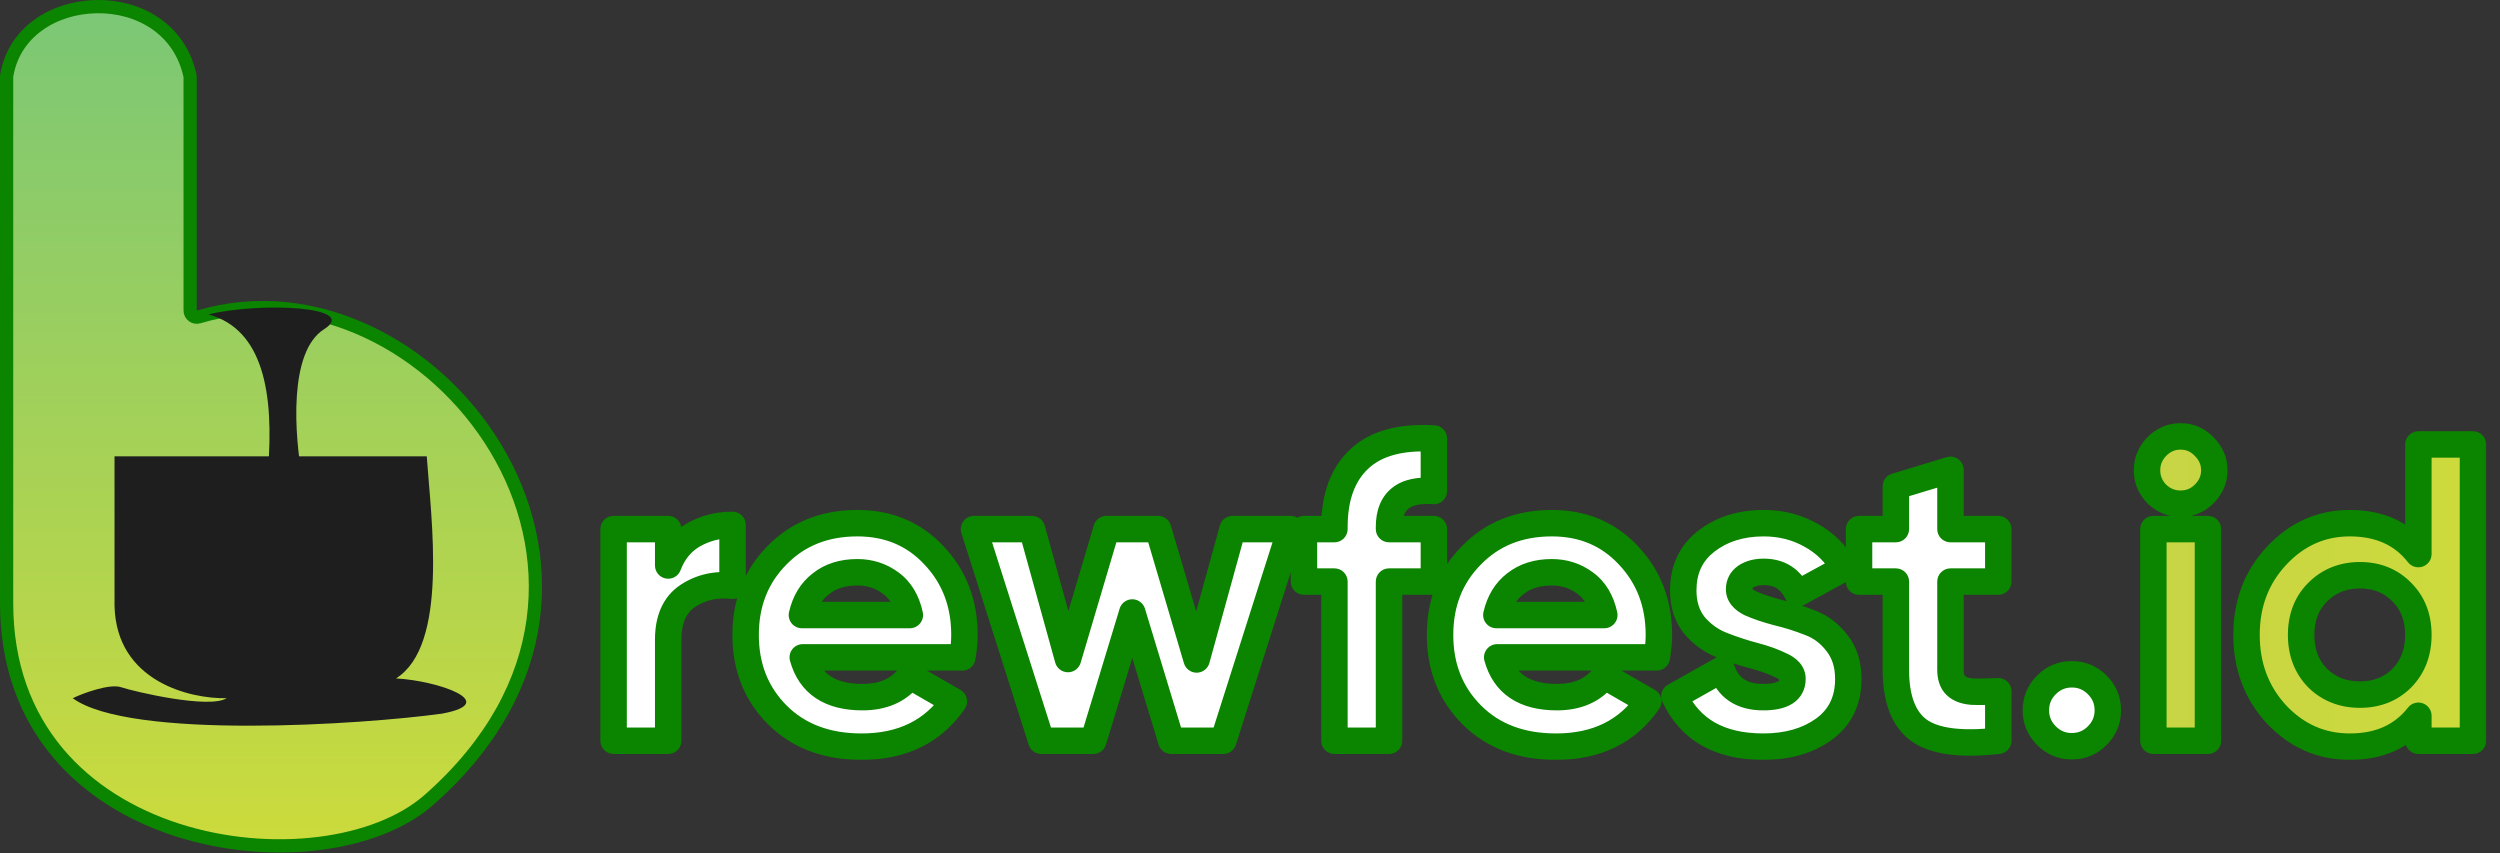 <svg width="756" height="258" viewBox="0 0 756 258" fill="none" xmlns="http://www.w3.org/2000/svg">
<rect x="0" y="0" width="756" height="258" fill="#333333" stroke="none"/>
<mask id="path-1-outside-1_23_2" maskUnits="userSpaceOnUse" x="181" y="127" width="571" height="103" fill="black">
<rect fill="white" x="181" y="127" width="571" height="103"/>
<path d="M202.064 171.008C203.6 166.912 206.117 163.84 209.616 161.792C213.2 159.744 217.168 158.72 221.52 158.72V177.152C216.485 176.555 211.963 177.579 207.952 180.224C204.027 182.869 202.064 187.264 202.064 193.408V224H185.552V160H202.064V171.008ZM242.754 198.784C244.973 206.805 250.989 210.816 260.802 210.816C267.117 210.816 271.895 208.683 275.138 204.416L288.45 212.096C282.135 221.227 272.834 225.792 260.546 225.792C249.965 225.792 241.474 222.592 235.074 216.192C228.674 209.792 225.474 201.728 225.474 192C225.474 182.357 228.631 174.336 234.946 167.936C241.261 161.451 249.367 158.208 259.266 158.208C268.653 158.208 276.375 161.451 282.434 167.936C288.578 174.421 291.65 182.443 291.65 192C291.65 194.133 291.437 196.395 291.01 198.784H242.754ZM242.498 185.984H275.138C274.199 181.632 272.237 178.389 269.25 176.256C266.349 174.123 263.021 173.056 259.266 173.056C254.829 173.056 251.159 174.208 248.258 176.512C245.357 178.731 243.437 181.888 242.498 185.984ZM372.741 160H390.277L369.925 224H354.181L342.405 185.216L330.629 224H314.885L294.533 160H312.069L322.949 199.296L334.597 160H350.213L361.861 199.424L372.741 160ZM433.609 148.48C424.564 147.797 420.041 151.424 420.041 159.36V160H433.609V175.872H420.041V224H403.529V175.872H394.313V160H403.529V159.36C403.529 150.315 406.046 143.445 411.081 138.752C416.116 134.059 423.625 132.011 433.609 132.608V148.48ZM452.754 198.784C454.973 206.805 460.989 210.816 470.802 210.816C477.117 210.816 481.895 208.683 485.138 204.416L498.45 212.096C492.135 221.227 482.834 225.792 470.546 225.792C459.965 225.792 451.474 222.592 445.074 216.192C438.674 209.792 435.474 201.728 435.474 192C435.474 182.357 438.631 174.336 444.946 167.936C451.261 161.451 459.367 158.208 469.266 158.208C478.653 158.208 486.375 161.451 492.434 167.936C498.578 174.421 501.65 182.443 501.65 192C501.65 194.133 501.437 196.395 501.01 198.784H452.754ZM452.498 185.984H485.138C484.199 181.632 482.237 178.389 479.25 176.256C476.349 174.123 473.021 173.056 469.266 173.056C464.829 173.056 461.159 174.208 458.258 176.512C455.357 178.731 453.437 181.888 452.498 185.984ZM525.909 178.176C525.909 179.883 527.018 181.291 529.237 182.4C531.541 183.424 534.314 184.363 537.557 185.216C540.8 185.984 544.042 187.008 547.285 188.288C550.528 189.483 553.258 191.531 555.477 194.432C557.781 197.333 558.933 200.96 558.933 205.312C558.933 211.883 556.458 216.96 551.509 220.544C546.645 224.043 540.544 225.792 533.205 225.792C520.064 225.792 511.104 220.715 506.325 210.56L520.661 202.496C522.538 208.043 526.72 210.816 533.205 210.816C539.093 210.816 542.037 208.981 542.037 205.312C542.037 203.605 540.885 202.24 538.581 201.216C536.362 200.107 533.632 199.125 530.389 198.272C527.146 197.419 523.904 196.352 520.661 195.072C517.418 193.792 514.645 191.787 512.341 189.056C510.122 186.24 509.013 182.741 509.013 178.56C509.013 172.245 511.317 167.296 515.925 163.712C520.618 160.043 526.421 158.208 533.333 158.208C538.538 158.208 543.274 159.403 547.541 161.792C551.808 164.096 555.178 167.424 557.653 171.776L543.573 179.456C541.525 175.104 538.112 172.928 533.333 172.928C531.2 172.928 529.408 173.397 527.957 174.336C526.592 175.275 525.909 176.555 525.909 178.176ZM604.285 175.872H589.821V202.496C589.821 204.715 590.376 206.336 591.485 207.36C592.594 208.384 594.216 208.981 596.349 209.152C598.482 209.237 601.128 209.195 604.285 209.024V224C592.936 225.28 584.914 224.213 580.221 220.8C575.613 217.387 573.309 211.285 573.309 202.496V175.872H562.173V160H573.309V147.072L589.821 142.08V160H604.285V175.872ZM634.207 222.464C632.074 224.597 629.514 225.664 626.527 225.664C623.54 225.664 620.98 224.597 618.847 222.464C616.714 220.331 615.647 217.771 615.647 214.784C615.647 211.797 616.714 209.237 618.847 207.104C620.98 204.971 623.54 203.904 626.527 203.904C629.514 203.904 632.074 204.971 634.207 207.104C636.34 209.237 637.407 211.797 637.407 214.784C637.407 217.771 636.34 220.331 634.207 222.464Z"/>
<path d="M659.369 152.32C656.638 152.32 654.249 151.339 652.201 149.376C650.238 147.328 649.257 144.939 649.257 142.208C649.257 139.477 650.238 137.088 652.201 135.04C654.249 132.992 656.638 131.968 659.369 131.968C662.185 131.968 664.574 132.992 666.537 135.04C668.585 137.088 669.609 139.477 669.609 142.208C669.609 144.939 668.585 147.328 666.537 149.376C664.574 151.339 662.185 152.32 659.369 152.32ZM651.177 224V160H667.689V224H651.177ZM731.314 134.4H747.826V224H731.314V216.448C726.45 222.677 719.538 225.792 710.578 225.792C701.959 225.792 694.578 222.549 688.434 216.064C682.375 209.493 679.346 201.472 679.346 192C679.346 182.528 682.375 174.549 688.434 168.064C694.578 161.493 701.959 158.208 710.578 158.208C719.538 158.208 726.45 161.323 731.314 167.552V134.4ZM700.85 205.056C704.263 208.384 708.53 210.048 713.65 210.048C718.77 210.048 722.994 208.384 726.322 205.056C729.65 201.643 731.314 197.291 731.314 192C731.314 186.709 729.65 182.4 726.322 179.072C722.994 175.659 718.77 173.952 713.65 173.952C708.53 173.952 704.263 175.659 700.85 179.072C697.522 182.4 695.858 186.709 695.858 192C695.858 197.291 697.522 201.643 700.85 205.056Z"/>
</mask>
<path d="M202.064 171.008C203.6 166.912 206.117 163.84 209.616 161.792C213.2 159.744 217.168 158.72 221.52 158.72V177.152C216.485 176.555 211.963 177.579 207.952 180.224C204.027 182.869 202.064 187.264 202.064 193.408V224H185.552V160H202.064V171.008ZM242.754 198.784C244.973 206.805 250.989 210.816 260.802 210.816C267.117 210.816 271.895 208.683 275.138 204.416L288.45 212.096C282.135 221.227 272.834 225.792 260.546 225.792C249.965 225.792 241.474 222.592 235.074 216.192C228.674 209.792 225.474 201.728 225.474 192C225.474 182.357 228.631 174.336 234.946 167.936C241.261 161.451 249.367 158.208 259.266 158.208C268.653 158.208 276.375 161.451 282.434 167.936C288.578 174.421 291.65 182.443 291.65 192C291.65 194.133 291.437 196.395 291.01 198.784H242.754ZM242.498 185.984H275.138C274.199 181.632 272.237 178.389 269.25 176.256C266.349 174.123 263.021 173.056 259.266 173.056C254.829 173.056 251.159 174.208 248.258 176.512C245.357 178.731 243.437 181.888 242.498 185.984ZM372.741 160H390.277L369.925 224H354.181L342.405 185.216L330.629 224H314.885L294.533 160H312.069L322.949 199.296L334.597 160H350.213L361.861 199.424L372.741 160ZM433.609 148.48C424.564 147.797 420.041 151.424 420.041 159.36V160H433.609V175.872H420.041V224H403.529V175.872H394.313V160H403.529V159.36C403.529 150.315 406.046 143.445 411.081 138.752C416.116 134.059 423.625 132.011 433.609 132.608V148.48ZM452.754 198.784C454.973 206.805 460.989 210.816 470.802 210.816C477.117 210.816 481.895 208.683 485.138 204.416L498.45 212.096C492.135 221.227 482.834 225.792 470.546 225.792C459.965 225.792 451.474 222.592 445.074 216.192C438.674 209.792 435.474 201.728 435.474 192C435.474 182.357 438.631 174.336 444.946 167.936C451.261 161.451 459.367 158.208 469.266 158.208C478.653 158.208 486.375 161.451 492.434 167.936C498.578 174.421 501.65 182.443 501.65 192C501.65 194.133 501.437 196.395 501.01 198.784H452.754ZM452.498 185.984H485.138C484.199 181.632 482.237 178.389 479.25 176.256C476.349 174.123 473.021 173.056 469.266 173.056C464.829 173.056 461.159 174.208 458.258 176.512C455.357 178.731 453.437 181.888 452.498 185.984ZM525.909 178.176C525.909 179.883 527.018 181.291 529.237 182.4C531.541 183.424 534.314 184.363 537.557 185.216C540.8 185.984 544.042 187.008 547.285 188.288C550.528 189.483 553.258 191.531 555.477 194.432C557.781 197.333 558.933 200.96 558.933 205.312C558.933 211.883 556.458 216.96 551.509 220.544C546.645 224.043 540.544 225.792 533.205 225.792C520.064 225.792 511.104 220.715 506.325 210.56L520.661 202.496C522.538 208.043 526.72 210.816 533.205 210.816C539.093 210.816 542.037 208.981 542.037 205.312C542.037 203.605 540.885 202.24 538.581 201.216C536.362 200.107 533.632 199.125 530.389 198.272C527.146 197.419 523.904 196.352 520.661 195.072C517.418 193.792 514.645 191.787 512.341 189.056C510.122 186.24 509.013 182.741 509.013 178.56C509.013 172.245 511.317 167.296 515.925 163.712C520.618 160.043 526.421 158.208 533.333 158.208C538.538 158.208 543.274 159.403 547.541 161.792C551.808 164.096 555.178 167.424 557.653 171.776L543.573 179.456C541.525 175.104 538.112 172.928 533.333 172.928C531.2 172.928 529.408 173.397 527.957 174.336C526.592 175.275 525.909 176.555 525.909 178.176ZM604.285 175.872H589.821V202.496C589.821 204.715 590.376 206.336 591.485 207.36C592.594 208.384 594.216 208.981 596.349 209.152C598.482 209.237 601.128 209.195 604.285 209.024V224C592.936 225.28 584.914 224.213 580.221 220.8C575.613 217.387 573.309 211.285 573.309 202.496V175.872H562.173V160H573.309V147.072L589.821 142.08V160H604.285V175.872ZM634.207 222.464C632.074 224.597 629.514 225.664 626.527 225.664C623.54 225.664 620.98 224.597 618.847 222.464C616.714 220.331 615.647 217.771 615.647 214.784C615.647 211.797 616.714 209.237 618.847 207.104C620.98 204.971 623.54 203.904 626.527 203.904C629.514 203.904 632.074 204.971 634.207 207.104C636.34 209.237 637.407 211.797 637.407 214.784C637.407 217.771 636.34 220.331 634.207 222.464Z" fill="white"/>
<path d="M659.369 152.32C656.638 152.32 654.249 151.339 652.201 149.376C650.238 147.328 649.257 144.939 649.257 142.208C649.257 139.477 650.238 137.088 652.201 135.04C654.249 132.992 656.638 131.968 659.369 131.968C662.185 131.968 664.574 132.992 666.537 135.04C668.585 137.088 669.609 139.477 669.609 142.208C669.609 144.939 668.585 147.328 666.537 149.376C664.574 151.339 662.185 152.32 659.369 152.32ZM651.177 224V160H667.689V224H651.177ZM731.314 134.4H747.826V224H731.314V216.448C726.45 222.677 719.538 225.792 710.578 225.792C701.959 225.792 694.578 222.549 688.434 216.064C682.375 209.493 679.346 201.472 679.346 192C679.346 182.528 682.375 174.549 688.434 168.064C694.578 161.493 701.959 158.208 710.578 158.208C719.538 158.208 726.45 161.323 731.314 167.552V134.4ZM700.85 205.056C704.263 208.384 708.53 210.048 713.65 210.048C718.77 210.048 722.994 208.384 726.322 205.056C729.65 201.643 731.314 197.291 731.314 192C731.314 186.709 729.65 182.4 726.322 179.072C722.994 175.659 718.77 173.952 713.65 173.952C708.53 173.952 704.263 175.659 700.85 179.072C697.522 182.4 695.858 186.709 695.858 192C695.858 197.291 697.522 201.643 700.85 205.056Z" fill="url(#paint0_linear_23_2)"/>
<path d="M202.064 171.008H198.064C198.064 172.942 199.447 174.599 201.35 174.944C203.253 175.289 205.13 174.223 205.809 172.412L202.064 171.008ZM209.616 161.792L207.631 158.319C207.619 158.326 207.607 158.333 207.595 158.34L209.616 161.792ZM221.52 158.72H225.52C225.52 156.511 223.729 154.72 221.52 154.72V158.72ZM221.52 177.152L221.049 181.124C222.184 181.259 223.322 180.901 224.177 180.142C225.031 179.383 225.52 178.295 225.52 177.152H221.52ZM207.952 180.224L205.75 176.885C205.739 176.892 205.728 176.9 205.717 176.907L207.952 180.224ZM202.064 224V228C204.273 228 206.064 226.209 206.064 224H202.064ZM185.552 224H181.552C181.552 226.209 183.343 228 185.552 228V224ZM185.552 160V156C183.343 156 181.552 157.791 181.552 160H185.552ZM202.064 160H206.064C206.064 157.791 204.273 156 202.064 156V160ZM205.809 172.412C207.05 169.104 208.996 166.79 211.637 165.244L207.595 158.34C203.239 160.89 200.15 164.72 198.319 169.604L205.809 172.412ZM211.601 165.265C214.547 163.581 217.825 162.72 221.52 162.72V154.72C216.511 154.72 211.853 155.907 207.631 158.319L211.601 165.265ZM217.52 158.72V177.152H225.52V158.72H217.52ZM221.991 173.18C216.075 172.478 210.595 173.689 205.75 176.885L210.154 183.563C213.331 181.468 216.896 180.631 221.049 181.124L221.991 173.18ZM205.717 176.907C200.366 180.513 198.064 186.376 198.064 193.408H206.064C206.064 188.152 207.688 185.226 210.187 183.541L205.717 176.907ZM198.064 193.408V224H206.064V193.408H198.064ZM202.064 220H185.552V228H202.064V220ZM189.552 224V160H181.552V224H189.552ZM185.552 164H202.064V156H185.552V164ZM198.064 160V171.008H206.064V160H198.064ZM242.754 198.784V194.784C241.505 194.784 240.327 195.368 239.571 196.362C238.814 197.356 238.566 198.646 238.899 199.85L242.754 198.784ZM275.138 204.416L277.137 200.951C275.392 199.945 273.172 200.392 271.953 201.996L275.138 204.416ZM288.45 212.096L291.74 214.371C292.376 213.452 292.598 212.309 292.353 211.218C292.107 210.128 291.417 209.19 290.449 208.631L288.45 212.096ZM235.074 216.192L232.246 219.02L232.246 219.02L235.074 216.192ZM234.946 167.936L237.793 170.745C237.8 170.739 237.806 170.733 237.812 170.726L234.946 167.936ZM282.434 167.936L279.511 170.667C279.517 170.673 279.524 170.68 279.53 170.687L282.434 167.936ZM291.01 198.784V202.784C292.948 202.784 294.607 201.395 294.948 199.487L291.01 198.784ZM242.498 185.984L238.599 185.09C238.327 186.278 238.611 187.524 239.37 188.477C240.129 189.429 241.28 189.984 242.498 189.984V185.984ZM275.138 185.984V189.984C276.347 189.984 277.491 189.437 278.25 188.497C279.01 187.556 279.303 186.322 279.048 185.141L275.138 185.984ZM269.25 176.256L266.88 179.479C266.895 179.489 266.91 179.5 266.925 179.511L269.25 176.256ZM248.258 176.512L250.688 179.689C250.707 179.675 250.726 179.66 250.746 179.644L248.258 176.512ZM238.899 199.85C240.223 204.639 242.784 208.518 246.711 211.136C250.573 213.711 255.38 214.816 260.802 214.816V206.816C256.41 206.816 253.303 205.916 251.149 204.48C249.06 203.087 247.503 200.951 246.609 197.718L238.899 199.85ZM260.802 214.816C268.115 214.816 274.183 212.283 278.323 206.836L271.953 201.996C269.607 205.083 266.118 206.816 260.802 206.816V214.816ZM273.139 207.881L286.451 215.561L290.449 208.631L277.137 200.951L273.139 207.881ZM285.16 209.821C279.681 217.743 271.685 221.792 260.546 221.792V229.792C273.983 229.792 284.589 224.71 291.74 214.371L285.16 209.821ZM260.546 221.792C250.832 221.792 243.426 218.887 237.902 213.364L232.246 219.02C239.522 226.297 249.097 229.792 260.546 229.792V221.792ZM237.902 213.364C232.312 207.774 229.474 200.755 229.474 192H221.474C221.474 202.701 225.036 211.81 232.246 219.02L237.902 213.364ZM229.474 192C229.474 183.325 232.274 176.339 237.793 170.745L232.099 165.127C224.988 172.333 221.474 181.39 221.474 192H229.474ZM237.812 170.726C243.299 165.091 250.335 162.208 259.266 162.208V154.208C248.4 154.208 239.222 157.81 232.08 165.146L237.812 170.726ZM259.266 162.208C267.616 162.208 274.256 165.042 279.511 170.667L285.357 165.205C278.494 157.859 269.689 154.208 259.266 154.208V162.208ZM279.53 170.687C284.918 176.374 287.65 183.388 287.65 192H295.65C295.65 181.498 292.238 172.468 285.338 165.185L279.53 170.687ZM287.65 192C287.65 193.868 287.463 195.893 287.072 198.081L294.948 199.487C295.41 196.897 295.65 194.399 295.65 192H287.65ZM291.01 194.784H242.754V202.784H291.01V194.784ZM242.498 189.984H275.138V181.984H242.498V189.984ZM279.048 185.141C277.947 180.033 275.536 175.831 271.575 173.001L266.925 179.511C268.937 180.948 270.452 183.231 271.228 186.827L279.048 185.141ZM271.62 173.033C268.001 170.373 263.834 169.056 259.266 169.056V177.056C262.207 177.056 264.697 177.873 266.88 179.479L271.62 173.033ZM259.266 169.056C254.11 169.056 249.512 170.409 245.77 173.38L250.746 179.644C252.807 178.007 255.547 177.056 259.266 177.056V169.056ZM245.828 173.335C242.076 176.204 239.713 180.23 238.599 185.09L246.397 186.878C247.16 183.546 248.637 181.257 250.688 179.689L245.828 173.335ZM372.741 160V156C370.942 156 369.364 157.201 368.885 158.936L372.741 160ZM390.277 160L394.089 161.212C394.476 159.996 394.259 158.669 393.506 157.639C392.752 156.609 391.553 156 390.277 156V160ZM369.925 224V228C371.667 228 373.209 226.872 373.737 225.212L369.925 224ZM354.181 224L350.354 225.162C350.865 226.848 352.419 228 354.181 228V224ZM342.405 185.216L346.232 184.054C345.721 182.368 344.167 181.216 342.405 181.216C340.643 181.216 339.089 182.368 338.578 184.054L342.405 185.216ZM330.629 224V228C332.391 228 333.945 226.848 334.456 225.162L330.629 224ZM314.885 224L311.073 225.212C311.601 226.872 313.143 228 314.885 228V224ZM294.533 160V156C293.257 156 292.058 156.609 291.304 157.639C290.551 158.669 290.334 159.996 290.721 161.212L294.533 160ZM312.069 160L315.924 158.933C315.444 157.2 313.867 156 312.069 156V160ZM322.949 199.296L319.094 200.363C319.57 202.083 321.128 203.28 322.913 203.296C324.697 203.312 326.277 202.144 326.784 200.433L322.949 199.296ZM334.597 160V156C332.826 156 331.265 157.165 330.762 158.863L334.597 160ZM350.213 160L354.049 158.867C353.547 157.167 351.986 156 350.213 156V160ZM361.861 199.424L358.025 200.557C358.531 202.27 360.111 203.44 361.897 203.424C363.683 203.408 365.242 202.21 365.717 200.488L361.861 199.424ZM372.741 164H390.277V156H372.741V164ZM386.465 158.788L366.113 222.788L373.737 225.212L394.089 161.212L386.465 158.788ZM369.925 220H354.181V228H369.925V220ZM358.008 222.838L346.232 184.054L338.578 186.378L350.354 225.162L358.008 222.838ZM338.578 184.054L326.802 222.838L334.456 225.162L346.232 186.378L338.578 184.054ZM330.629 220H314.885V228H330.629V220ZM318.697 222.788L298.345 158.788L290.721 161.212L311.073 225.212L318.697 222.788ZM294.533 164H312.069V156H294.533V164ZM308.214 161.067L319.094 200.363L326.804 198.229L315.924 158.933L308.214 161.067ZM326.784 200.433L338.432 161.137L330.762 158.863L319.114 198.159L326.784 200.433ZM334.597 164H350.213V156H334.597V164ZM346.377 161.133L358.025 200.557L365.697 198.291L354.049 158.867L346.377 161.133ZM365.717 200.488L376.597 161.064L368.885 158.936L358.005 198.36L365.717 200.488ZM433.609 148.48L433.308 152.469C434.418 152.552 435.513 152.17 436.329 151.413C437.145 150.656 437.609 149.593 437.609 148.48H433.609ZM420.041 160H416.041C416.041 162.209 417.832 164 420.041 164V160ZM433.609 160H437.609C437.609 157.791 435.818 156 433.609 156V160ZM433.609 175.872V179.872C435.818 179.872 437.609 178.081 437.609 175.872H433.609ZM420.041 175.872V171.872C417.832 171.872 416.041 173.663 416.041 175.872H420.041ZM420.041 224V228C422.25 228 424.041 226.209 424.041 224H420.041ZM403.529 224H399.529C399.529 226.209 401.32 228 403.529 228V224ZM403.529 175.872H407.529C407.529 173.663 405.738 171.872 403.529 171.872V175.872ZM394.313 175.872H390.313C390.313 178.081 392.104 179.872 394.313 179.872V175.872ZM394.313 160V156C392.104 156 390.313 157.791 390.313 160H394.313ZM403.529 160V164C405.738 164 407.529 162.209 407.529 160H403.529ZM411.081 138.752L413.809 141.678L413.809 141.678L411.081 138.752ZM433.609 132.608H437.609C437.609 130.492 435.96 128.742 433.848 128.615L433.609 132.608ZM433.91 144.491C428.926 144.115 424.327 144.844 420.931 147.567C417.405 150.394 416.041 154.654 416.041 159.36H424.041C424.041 156.13 424.938 154.608 425.935 153.809C427.062 152.905 429.247 152.162 433.308 152.469L433.91 144.491ZM416.041 159.36V160H424.041V159.36H416.041ZM420.041 164H433.609V156H420.041V164ZM429.609 160V175.872H437.609V160H429.609ZM433.609 171.872H420.041V179.872H433.609V171.872ZM416.041 175.872V224H424.041V175.872H416.041ZM420.041 220H403.529V228H420.041V220ZM407.529 224V175.872H399.529V224H407.529ZM403.529 171.872H394.313V179.872H403.529V171.872ZM398.313 175.872V160H390.313V175.872H398.313ZM394.313 164H403.529V156H394.313V164ZM407.529 160V159.36H399.529V160H407.529ZM407.529 159.36C407.529 151.058 409.819 145.397 413.809 141.678L408.353 135.826C402.273 141.494 399.529 149.571 399.529 159.36H407.529ZM413.809 141.678C417.738 138.015 423.98 136.039 433.37 136.601L433.848 128.615C423.27 127.982 414.493 130.102 408.353 135.826L413.809 141.678ZM429.609 132.608V148.48H437.609V132.608H429.609ZM452.754 198.784V194.784C451.505 194.784 450.327 195.368 449.571 196.362C448.814 197.356 448.566 198.646 448.899 199.85L452.754 198.784ZM485.138 204.416L487.137 200.951C485.392 199.945 483.172 200.392 481.953 201.996L485.138 204.416ZM498.45 212.096L501.74 214.371C502.376 213.452 502.598 212.309 502.353 211.218C502.107 210.128 501.417 209.19 500.449 208.631L498.45 212.096ZM445.074 216.192L442.246 219.02L442.246 219.02L445.074 216.192ZM444.946 167.936L447.793 170.745C447.8 170.739 447.806 170.733 447.812 170.726L444.946 167.936ZM492.434 167.936L489.511 170.667C489.517 170.673 489.524 170.68 489.53 170.687L492.434 167.936ZM501.01 198.784V202.784C502.948 202.784 504.607 201.395 504.948 199.487L501.01 198.784ZM452.498 185.984L448.599 185.09C448.327 186.278 448.611 187.524 449.37 188.477C450.129 189.429 451.28 189.984 452.498 189.984V185.984ZM485.138 185.984V189.984C486.347 189.984 487.491 189.437 488.25 188.497C489.01 187.556 489.303 186.322 489.048 185.141L485.138 185.984ZM479.25 176.256L476.88 179.479C476.895 179.489 476.91 179.5 476.925 179.511L479.25 176.256ZM458.258 176.512L460.688 179.689C460.707 179.675 460.726 179.66 460.746 179.644L458.258 176.512ZM448.899 199.85C450.223 204.639 452.784 208.518 456.711 211.136C460.573 213.711 465.38 214.816 470.802 214.816V206.816C466.41 206.816 463.303 205.916 461.149 204.48C459.06 203.087 457.503 200.951 456.609 197.718L448.899 199.85ZM470.802 214.816C478.115 214.816 484.183 212.283 488.323 206.836L481.953 201.996C479.607 205.083 476.118 206.816 470.802 206.816V214.816ZM483.139 207.881L496.451 215.561L500.449 208.631L487.137 200.951L483.139 207.881ZM495.16 209.821C489.681 217.743 481.685 221.792 470.546 221.792V229.792C483.983 229.792 494.589 224.71 501.74 214.371L495.16 209.821ZM470.546 221.792C460.832 221.792 453.426 218.887 447.902 213.364L442.246 219.02C449.522 226.297 459.097 229.792 470.546 229.792V221.792ZM447.902 213.364C442.312 207.774 439.474 200.755 439.474 192H431.474C431.474 202.701 435.036 211.81 442.246 219.02L447.902 213.364ZM439.474 192C439.474 183.325 442.274 176.339 447.793 170.745L442.099 165.127C434.988 172.333 431.474 181.39 431.474 192H439.474ZM447.812 170.726C453.299 165.091 460.335 162.208 469.266 162.208V154.208C458.4 154.208 449.222 157.81 442.08 165.146L447.812 170.726ZM469.266 162.208C477.616 162.208 484.256 165.042 489.511 170.667L495.357 165.205C488.494 157.859 479.689 154.208 469.266 154.208V162.208ZM489.53 170.687C494.918 176.374 497.65 183.388 497.65 192H505.65C505.65 181.498 502.238 172.468 495.338 165.185L489.53 170.687ZM497.65 192C497.65 193.868 497.463 195.893 497.072 198.081L504.948 199.487C505.41 196.897 505.65 194.399 505.65 192H497.65ZM501.01 194.784H452.754V202.784H501.01V194.784ZM452.498 189.984H485.138V181.984H452.498V189.984ZM489.048 185.141C487.947 180.033 485.536 175.831 481.575 173.001L476.925 179.511C478.937 180.948 480.452 183.231 481.228 186.827L489.048 185.141ZM481.62 173.033C478.001 170.373 473.834 169.056 469.266 169.056V177.056C472.207 177.056 474.697 177.873 476.88 179.479L481.62 173.033ZM469.266 169.056C464.11 169.056 459.512 170.409 455.77 173.38L460.746 179.644C462.807 178.007 465.547 177.056 469.266 177.056V169.056ZM455.828 173.335C452.076 176.204 449.713 180.23 448.599 185.09L456.397 186.878C457.16 183.546 458.637 181.257 460.688 179.689L455.828 173.335ZM529.237 182.4L527.448 185.978C527.502 186.005 527.557 186.031 527.612 186.055L529.237 182.4ZM537.557 185.216L536.539 189.084C536.571 189.093 536.603 189.101 536.635 189.108L537.557 185.216ZM547.285 188.288L545.816 192.009C545.845 192.02 545.873 192.031 545.902 192.041L547.285 188.288ZM555.477 194.432L552.3 196.862C552.314 196.881 552.329 196.9 552.345 196.92L555.477 194.432ZM551.509 220.544L553.845 223.791L553.855 223.784L551.509 220.544ZM506.325 210.56L504.364 207.074C502.537 208.102 501.813 210.366 502.706 212.263L506.325 210.56ZM520.661 202.496L524.45 201.214C524.068 200.086 523.204 199.187 522.093 198.761C520.981 198.335 519.737 198.426 518.7 199.01L520.661 202.496ZM538.581 201.216L536.792 204.794C536.846 204.821 536.901 204.847 536.956 204.871L538.581 201.216ZM530.389 198.272L529.371 202.14L529.371 202.14L530.389 198.272ZM520.661 195.072L519.192 198.793L520.661 195.072ZM512.341 189.056L509.199 191.531C509.227 191.567 509.255 191.601 509.284 191.635L512.341 189.056ZM515.925 163.712L518.381 166.869L518.389 166.863L515.925 163.712ZM547.541 161.792L545.587 165.282C545.604 165.292 545.622 165.302 545.64 165.312L547.541 161.792ZM557.653 171.776L559.568 175.288C560.511 174.774 561.207 173.903 561.5 172.871C561.794 171.839 561.661 170.732 561.13 169.799L557.653 171.776ZM543.573 179.456L539.954 181.159C540.423 182.156 541.283 182.916 542.331 183.258C543.378 183.6 544.521 183.495 545.488 182.968L543.573 179.456ZM527.957 174.336L525.784 170.978C525.753 170.998 525.722 171.019 525.691 171.04L527.957 174.336ZM521.909 178.176C521.909 182.044 524.569 184.538 527.448 185.978L531.026 178.822C530.253 178.436 529.961 178.136 529.883 178.037C529.852 177.997 529.866 178.005 529.885 178.058C529.905 178.113 529.909 178.16 529.909 178.176H521.909ZM527.612 186.055C530.164 187.189 533.152 188.193 536.539 189.084L538.575 181.348C535.477 180.532 532.918 179.659 530.862 178.745L527.612 186.055ZM536.635 189.108C539.683 189.83 542.743 190.796 545.816 192.009L548.754 184.567C545.341 183.22 541.916 182.138 538.479 181.324L536.635 189.108ZM545.902 192.041C548.392 192.959 550.514 194.527 552.3 196.862L558.654 192.002C556.003 188.534 552.663 186.007 548.668 184.535L545.902 192.041ZM552.345 196.92C553.992 198.995 554.933 201.699 554.933 205.312H562.933C562.933 200.221 561.57 195.672 558.609 191.944L552.345 196.92ZM554.933 205.312C554.933 210.713 552.985 214.536 549.163 217.304L553.855 223.784C559.931 219.384 562.933 213.052 562.933 205.312H554.933ZM549.173 217.297C545.13 220.205 539.897 221.792 533.205 221.792V229.792C541.19 229.792 548.16 227.88 553.845 223.791L549.173 217.297ZM533.205 221.792C527.139 221.792 522.336 220.62 518.601 218.504C514.906 216.41 512.015 213.256 509.944 208.857L502.706 212.263C505.414 218.018 509.392 222.481 514.657 225.464C519.882 228.425 526.13 229.792 533.205 229.792V221.792ZM508.286 214.046L522.622 205.982L518.7 199.01L504.364 207.074L508.286 214.046ZM516.872 203.778C518.046 207.245 520.046 210.114 522.994 212.069C525.907 214.002 529.404 214.816 533.205 214.816V206.816C530.521 206.816 528.684 206.244 527.416 205.403C526.183 204.585 525.154 203.293 524.45 201.214L516.872 203.778ZM533.205 214.816C536.435 214.816 539.535 214.336 541.945 212.835C544.668 211.137 546.037 208.431 546.037 205.312H538.037C538.037 205.687 537.965 205.82 537.958 205.833C537.956 205.837 537.923 205.915 537.713 206.045C537.179 206.379 535.863 206.816 533.205 206.816V214.816ZM546.037 205.312C546.037 201.31 543.163 198.875 540.206 197.561L536.956 204.871C537.768 205.232 538.056 205.517 538.116 205.587C538.135 205.61 538.106 205.581 538.076 205.5C538.045 205.417 538.037 205.345 538.037 205.312H546.037ZM540.37 197.638C537.836 196.371 534.83 195.304 531.407 194.404L529.371 202.14C532.434 202.946 534.888 203.842 536.792 204.794L540.37 197.638ZM531.407 194.404C528.323 193.592 525.231 192.576 522.13 191.351L519.192 198.793C522.576 200.128 525.969 201.245 529.371 202.14L531.407 194.404ZM522.13 191.351C519.519 190.321 517.286 188.714 515.398 186.477L509.284 191.635C512.004 194.859 515.318 197.263 519.192 198.793L522.13 191.351ZM515.483 186.581C513.909 184.583 513.013 181.999 513.013 178.56H505.013C505.013 183.483 506.335 187.897 509.199 191.531L515.483 186.581ZM513.013 178.56C513.013 173.364 514.835 169.627 518.381 166.869L513.469 160.555C507.799 164.965 505.013 171.127 505.013 178.56H513.013ZM518.389 166.863C522.269 163.829 527.165 162.208 533.333 162.208V154.208C525.677 154.208 518.967 156.256 513.461 160.561L518.389 166.863ZM533.333 162.208C537.9 162.208 541.956 163.249 545.587 165.282L549.495 158.302C544.593 155.557 539.177 154.208 533.333 154.208V162.208ZM545.64 165.312C549.225 167.247 552.059 170.031 554.176 173.753L561.13 169.799C558.298 164.817 554.39 160.945 549.442 158.272L545.64 165.312ZM555.738 168.264L541.658 175.944L545.488 182.968L559.568 175.288L555.738 168.264ZM547.192 177.753C545.908 175.023 544.083 172.753 541.627 171.187C539.17 169.62 536.345 168.928 533.333 168.928V176.928C535.1 176.928 536.371 177.324 537.327 177.933C538.284 178.543 539.19 179.537 539.954 181.159L547.192 177.753ZM533.333 168.928C530.61 168.928 528.019 169.531 525.784 170.978L530.13 177.694C530.796 177.263 531.789 176.928 533.333 176.928V168.928ZM525.691 171.04C523.269 172.705 521.909 175.203 521.909 178.176H529.909C529.909 178.052 529.922 177.978 529.931 177.94C529.939 177.905 529.947 177.889 529.95 177.882C529.954 177.875 529.966 177.854 530 177.817C530.036 177.779 530.104 177.714 530.223 177.632L525.691 171.04ZM604.285 175.872V179.872C606.494 179.872 608.285 178.081 608.285 175.872H604.285ZM589.821 175.872V171.872C587.612 171.872 585.821 173.663 585.821 175.872H589.821ZM591.485 207.36L588.772 210.299L588.772 210.299L591.485 207.36ZM596.349 209.152L596.03 213.139C596.083 213.143 596.136 213.147 596.189 213.149L596.349 209.152ZM604.285 209.024H608.285C608.285 207.926 607.833 206.876 607.036 206.12C606.239 205.365 605.166 204.971 604.069 205.03L604.285 209.024ZM604.285 224L604.733 227.975C606.756 227.747 608.285 226.036 608.285 224H604.285ZM580.221 220.8L577.84 224.014C577.849 224.021 577.859 224.028 577.868 224.035L580.221 220.8ZM573.309 175.872H577.309C577.309 173.663 575.518 171.872 573.309 171.872V175.872ZM562.173 175.872H558.173C558.173 178.081 559.964 179.872 562.173 179.872V175.872ZM562.173 160V156C559.964 156 558.173 157.791 558.173 160H562.173ZM573.309 160V164C575.518 164 577.309 162.209 577.309 160H573.309ZM573.309 147.072L572.151 143.243C570.464 143.753 569.309 145.309 569.309 147.072H573.309ZM589.821 142.08H593.821C593.821 140.814 593.222 139.623 592.205 138.868C591.189 138.114 589.875 137.885 588.663 138.251L589.821 142.08ZM589.821 160H585.821C585.821 162.209 587.612 164 589.821 164V160ZM604.285 160H608.285C608.285 157.791 606.494 156 604.285 156V160ZM604.285 171.872H589.821V179.872H604.285V171.872ZM585.821 175.872V202.496H593.821V175.872H585.821ZM585.821 202.496C585.821 205.302 586.521 208.221 588.772 210.299L594.198 204.421C594.194 204.417 594.113 204.349 594.022 204.081C593.922 203.79 593.821 203.288 593.821 202.496H585.821ZM588.772 210.299C590.765 212.139 593.368 212.926 596.03 213.139L596.668 205.165C595.063 205.036 594.423 204.629 594.198 204.421L588.772 210.299ZM596.189 213.149C598.492 213.241 601.272 213.193 604.501 213.018L604.069 205.03C600.984 205.197 598.473 205.234 596.509 205.155L596.189 213.149ZM600.285 209.024V224H608.285V209.024H600.285ZM603.837 220.025C592.65 221.287 585.971 220.036 582.574 217.565L577.868 224.035C583.857 228.391 593.221 229.273 604.733 227.975L603.837 220.025ZM582.602 217.586C579.465 215.262 577.309 210.713 577.309 202.496H569.309C569.309 211.858 571.761 219.511 577.84 224.014L582.602 217.586ZM577.309 202.496V175.872H569.309V202.496H577.309ZM573.309 171.872H562.173V179.872H573.309V171.872ZM566.173 175.872V160H558.173V175.872H566.173ZM562.173 164H573.309V156H562.173V164ZM577.309 160V147.072H569.309V160H577.309ZM574.467 150.901L590.979 145.909L588.663 138.251L572.151 143.243L574.467 150.901ZM585.821 142.08V160H593.821V142.08H585.821ZM589.821 164H604.285V156H589.821V164ZM600.285 160V175.872H608.285V160H600.285ZM634.207 222.464L631.379 219.636L631.379 219.636L634.207 222.464ZM618.847 222.464L616.019 225.292L616.019 225.292L618.847 222.464ZM618.847 207.104L621.675 209.932L621.675 209.932L618.847 207.104ZM634.207 207.104L631.379 209.932L631.379 209.932L634.207 207.104ZM631.379 219.636C629.987 221.027 628.441 221.664 626.527 221.664V229.664C630.587 229.664 634.161 228.167 637.035 225.292L631.379 219.636ZM626.527 221.664C624.613 221.664 623.067 221.027 621.675 219.636L616.019 225.292C618.893 228.167 622.467 229.664 626.527 229.664V221.664ZM621.675 219.636C620.284 218.244 619.647 216.698 619.647 214.784H611.647C611.647 218.844 613.144 222.418 616.019 225.292L621.675 219.636ZM619.647 214.784C619.647 212.87 620.284 211.324 621.675 209.932L616.019 204.276C613.144 207.15 611.647 210.724 611.647 214.784H619.647ZM621.675 209.932C623.067 208.541 624.613 207.904 626.527 207.904V199.904C622.467 199.904 618.893 201.401 616.019 204.276L621.675 209.932ZM626.527 207.904C628.441 207.904 629.987 208.541 631.379 209.932L637.035 204.276C634.161 201.401 630.587 199.904 626.527 199.904V207.904ZM631.379 209.932C632.77 211.324 633.407 212.87 633.407 214.784H641.407C641.407 210.724 639.91 207.15 637.035 204.276L631.379 209.932ZM633.407 214.784C633.407 216.698 632.77 218.244 631.379 219.636L637.035 225.292C639.91 222.418 641.407 218.844 641.407 214.784H633.407ZM652.201 149.376L649.313 152.144C649.352 152.185 649.392 152.225 649.433 152.264L652.201 149.376ZM652.201 135.04L649.373 132.212C649.353 132.232 649.333 132.252 649.313 132.272L652.201 135.04ZM666.537 135.04L663.649 137.808C663.669 137.828 663.689 137.848 663.709 137.868L666.537 135.04ZM666.537 149.376L669.365 152.204L669.365 152.204L666.537 149.376ZM651.177 224H647.177C647.177 226.209 648.968 228 651.177 228V224ZM651.177 160V156C648.968 156 647.177 157.791 647.177 160H651.177ZM667.689 160H671.689C671.689 157.791 669.898 156 667.689 156V160ZM667.689 224V228C669.898 228 671.689 226.209 671.689 224H667.689ZM659.369 148.32C657.713 148.32 656.304 147.768 654.969 146.488L649.433 152.264C652.194 154.91 655.563 156.32 659.369 156.32V148.32ZM655.089 146.608C653.809 145.273 653.257 143.864 653.257 142.208H645.257C645.257 146.014 646.667 149.383 649.313 152.144L655.089 146.608ZM653.257 142.208C653.257 140.552 653.809 139.143 655.089 137.808L649.313 132.272C646.667 135.033 645.257 138.402 645.257 142.208H653.257ZM655.029 137.868C656.378 136.52 657.769 135.968 659.369 135.968V127.968C655.508 127.968 652.12 129.464 649.373 132.212L655.029 137.868ZM659.369 135.968C661.086 135.968 662.435 136.54 663.649 137.808L669.425 132.272C666.714 129.444 663.284 127.968 659.369 127.968V135.968ZM663.709 137.868C665.057 139.217 665.609 140.608 665.609 142.208H673.609C673.609 138.347 672.113 134.959 669.365 132.212L663.709 137.868ZM665.609 142.208C665.609 143.808 665.057 145.199 663.709 146.548L669.365 152.204C672.113 149.457 673.609 146.069 673.609 142.208H665.609ZM663.709 146.548C662.508 147.748 661.141 148.32 659.369 148.32V156.32C663.229 156.32 666.64 154.929 669.365 152.204L663.709 146.548ZM655.177 224V160H647.177V224H655.177ZM651.177 164H667.689V156H651.177V164ZM663.689 160V224H671.689V160H663.689ZM667.689 220H651.177V228H667.689V220ZM731.314 134.4V130.4C729.105 130.4 727.314 132.191 727.314 134.4H731.314ZM747.826 134.4H751.826C751.826 132.191 750.035 130.4 747.826 130.4V134.4ZM747.826 224V228C750.035 228 751.826 226.209 751.826 224H747.826ZM731.314 224H727.314C727.314 226.209 729.105 228 731.314 228V224ZM731.314 216.448H735.314C735.314 214.741 734.23 213.221 732.616 212.666C731.001 212.11 729.212 212.64 728.161 213.986L731.314 216.448ZM688.434 216.064L685.493 218.776C685.506 218.789 685.518 218.802 685.53 218.815L688.434 216.064ZM688.434 168.064L685.512 165.332L685.511 165.333L688.434 168.064ZM731.314 167.552L728.161 170.014C729.212 171.36 731.001 171.89 732.616 171.334C734.23 170.779 735.314 169.259 735.314 167.552H731.314ZM700.85 205.056L697.986 207.848C698.01 207.873 698.033 207.896 698.058 207.92L700.85 205.056ZM726.322 205.056L729.15 207.884C729.162 207.872 729.174 207.86 729.186 207.848L726.322 205.056ZM726.322 179.072L723.458 181.864C723.47 181.876 723.482 181.888 723.494 181.9L726.322 179.072ZM700.85 179.072L698.022 176.244L700.85 179.072ZM731.314 138.4H747.826V130.4H731.314V138.4ZM743.826 134.4V224H751.826V134.4H743.826ZM747.826 220H731.314V228H747.826V220ZM735.314 224V216.448H727.314V224H735.314ZM728.161 213.986C724.163 219.106 718.493 221.792 710.578 221.792V229.792C720.583 229.792 728.737 226.248 734.467 218.91L728.161 213.986ZM710.578 221.792C703.102 221.792 696.758 219.034 691.338 213.313L685.53 218.815C692.399 226.065 700.817 229.792 710.578 229.792V221.792ZM691.375 213.352C686.041 207.568 683.346 200.533 683.346 192H675.346C675.346 202.411 678.71 211.419 685.493 218.776L691.375 213.352ZM683.346 192C683.346 183.467 686.04 176.486 691.357 170.795L685.511 165.333C678.711 172.612 675.346 181.589 675.346 192H683.346ZM691.356 170.796C696.781 164.994 703.12 162.208 710.578 162.208V154.208C700.798 154.208 692.375 157.992 685.512 165.332L691.356 170.796ZM710.578 162.208C718.493 162.208 724.163 164.894 728.161 170.014L734.467 165.09C728.737 157.752 720.583 154.208 710.578 154.208V162.208ZM735.314 167.552V134.4H727.314V167.552H735.314ZM698.058 207.92C702.277 212.034 707.572 214.048 713.65 214.048V206.048C709.488 206.048 706.25 204.734 703.642 202.192L698.058 207.92ZM713.65 214.048C719.728 214.048 725.003 212.032 729.15 207.884L723.494 202.228C720.985 204.736 717.812 206.048 713.65 206.048V214.048ZM729.186 207.848C733.325 203.603 735.314 198.209 735.314 192H727.314C727.314 196.372 725.975 199.682 723.458 202.264L729.186 207.848ZM735.314 192C735.314 185.792 733.324 180.418 729.15 176.244L723.494 181.9C725.976 184.382 727.314 187.626 727.314 192H735.314ZM729.186 176.28C725.045 172.033 719.76 169.952 713.65 169.952V177.952C717.78 177.952 720.943 179.284 723.458 181.864L729.186 176.28ZM713.65 169.952C707.541 169.952 702.234 172.031 698.022 176.244L703.678 181.9C706.293 179.286 709.519 177.952 713.65 177.952V169.952ZM698.022 176.244C693.848 180.418 691.858 185.792 691.858 192H699.858C699.858 187.626 701.196 184.382 703.678 181.9L698.022 176.244ZM691.858 192C691.858 198.209 693.847 203.603 697.986 207.848L703.714 202.264C701.197 199.682 699.858 196.372 699.858 192H691.858Z" fill="#0B8400" mask="url(#path-1-outside-1_23_2)"/>
<path d="M57.5 93.919C57.5 94.551 57.799 95.146 58.306 95.524C58.813 95.901 59.468 96.016 60.074 95.835C94.739 85.451 131.508 104.837 149.972 135.631C159.175 150.979 163.746 169.052 161.229 187.489C158.715 205.905 149.109 224.843 129.68 241.917C121.802 248.84 109.904 253.407 96.326 255.081C82.775 256.752 67.727 255.516 53.702 251.013C25.703 242.023 2 220.136 2 182.419V23.074C4.124 9.672 16.254 2.255 29.076 2.006C41.839 1.758 54.469 8.646 57.5 23.123V93.919Z" fill="url(#paint1_linear_23_2)" stroke="#0B8400" stroke-width="4" stroke-linejoin="round"/>
<path d="M34.633 183.214C35.165 206.087 57.462 211.362 68.544 211.14C63.225 214.465 40.617 209.146 36.628 207.816C33.06 206.626 24.66 209.811 22 211.14C39.288 223.774 109.768 219.119 133.705 215.795C151.658 212.47 132.375 205.821 119.742 205.156C135.7 195.182 130.381 157.061 129.051 138H34.633V183.214Z" fill="#1E1E1E"/>
<path d="M81 142.655C83 118.655 79.5 99.558 63 95.058C79.333 91.225 108.8 92.758 98 99.558C87.2 106.358 89 131.558 91.5 145.058C88.167 155.058 79 166.655 81 142.655Z" fill="#1E1E1E"/>
<defs>
<linearGradient id="paint0_linear_23_2" x1="178" y1="180.5" x2="756" y2="180.5" gradientUnits="userSpaceOnUse">
<stop stop-color="#B0B66F"/>
<stop offset="1" stop-color="#CDDB3B"/>
</linearGradient>
<linearGradient id="paint1_linear_23_2" x1="81.957" y1="0" x2="81.957" y2="258.015" gradientUnits="userSpaceOnUse">
<stop stop-color="#7AC776"/>
<stop offset="1" stop-color="#CDDB3B"/>
</linearGradient>
</defs>
</svg>
